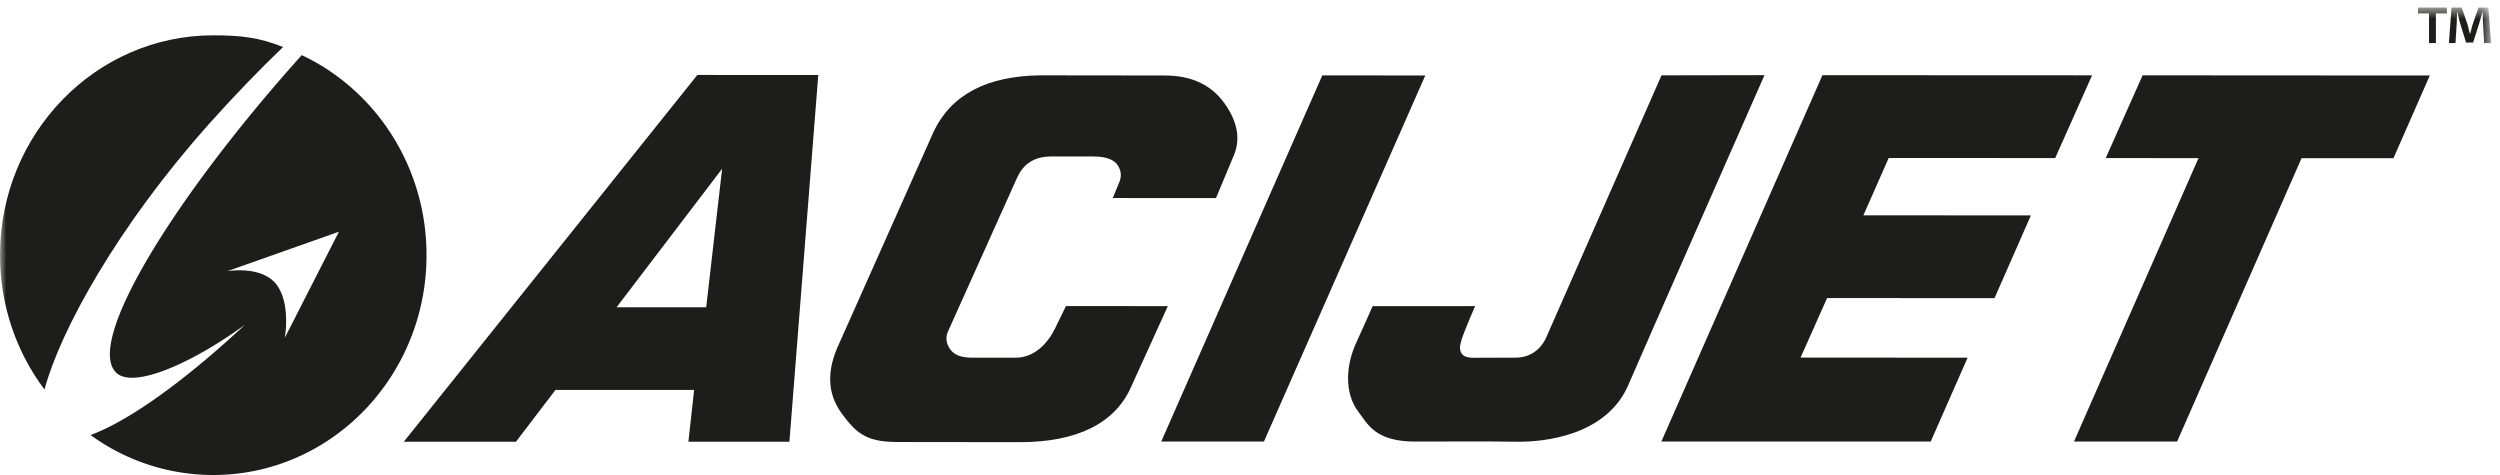 <svg width="200" height="38" viewBox="0 0 200 38" xmlns="http://www.w3.org/2000/svg" xmlns:xlink="http://www.w3.org/1999/xlink"><title>ACIJET</title><defs><path id="a" d="M0 2.603h199.28V40H0"/><path id="c" d="M0 2.603h199.28V40H0V2.603z"/></defs><g fill="none" fill-rule="evenodd"><path d="M32.303 35.34h8.973l3.162-4.146 11.09.003-.455 4.142h8.08L65.462 6l-9.673-.003L32.303 35.34zm17.024-10.76L57.77 13.5 56.496 24.58h-7.17zM92.9 35.32h8.216l12.908-29.284-8.242-.003-12.88 29.286zM132.913 35.32h21.546l2.95-6.705-13.363-.01 2.122-4.76 13.393.007 2.91-6.62-13.4-.005 2.025-4.588 13.32.006 2.95-6.62-21.572-.01-12.883 29.303zM168.46 12.645l7.42.006-9.96 22.67h8.25l9.954-22.666 7.352.003 2.91-6.618-22.978-.014-2.95 6.62zM132.92 6.03L123.7 26.99c-.19.455-.875 1.622-2.457 1.622-.842 0-2.32 0-3.472.01-.306.002-.7-.11-.832-.33-.17-.284-.203-.505-.006-1.14.197-.636 1.072-2.664 1.072-2.664s-6.01.004-8.197.004c-.185.42-.705 1.618-1.293 2.886-.853 1.84-1 4.07.19 5.615.67.868 1.294 2.326 4.437 2.332 2.846.01 5.01-.033 8.19.013 2.21.034 7.217-.49 8.946-4.57.6-1.418 10.88-24.756 10.88-24.756l-8.236.015zM71.74 35.36c-2.5 0-3.307-.778-4.436-2.334-1.128-1.554-1.185-3.4-.17-5.545l7.56-16.956c1.42-2.975 4.297-4.47 8.63-4.498l9.867.012c2.105.003 3.684.732 4.744 2.194 1.057 1.46 1.32 2.85.788 4.16l-1.445 3.455-8.253-.006.462-1.134c.233-.484.257-.948-.042-1.444-.298-.495-.95-.74-1.95-.744H84.09c-1.317-.003-2.228.572-2.735 1.726L75.82 26.56c-.187.46-.125.915.186 1.367.31.46.886.686 1.73.686l3.51.003c1.53 0 2.59-1.175 3.17-2.366l.86-1.766 8.15.006-2.922 6.425c-1.29 2.975-4.385 4.46-8.913 4.458l-9.85-.012z" fill="#1D1D1C"/><g transform="translate(0 -2)"><mask id="b" fill="#fff"><use xlink:href="#a"/></mask><path d="M22.646 5.762c-1.916-.77-3.406-.936-5.585-.936C7.638 4.826 0 12.7 0 22.414c0 4.05 1.33 7.776 3.56 10.75 1.247-4.694 5.856-13.07 13.19-21.28 1.98-2.214 3.965-4.27 5.896-6.122" fill="#1D1D1C" mask="url(#b)"/></g><path d="M22.785 27.024s.48-2.63-.606-4.178c-1.162-1.656-4-1.148-4-1.148l8.933-3.16-4.328 8.486zM24.137 4.41c-.074.082-.152.168-.227.254-9.994 11.185-17.143 22.75-14.603 25.16 1.335 1.268 5.878-.643 10.29-3.843-4.875 4.54-9.328 7.715-12.352 8.82A16.642 16.642 0 0 0 17.06 38c9.424 0 17.062-7.874 17.062-17.588 0-7.108-4.092-13.23-9.985-16.003z" fill="#1D1D1C"/><g transform="translate(0 -2)"><mask id="d" fill="#fff"><use xlink:href="#c"/></mask><path d="M198.734 5.446l-.102-1.674c-.01-.22-.01-.49-.02-.794h-.03c-.072.252-.153.588-.233.846l-.5 1.578h-.567l-.496-1.618c-.05-.218-.134-.554-.194-.806h-.03c0 .26-.008.535-.02.794l-.102 1.674h-.527l.206-2.844h.82l.474 1.39c.063.22.114.43.182.72h.012c.072-.26.132-.5.19-.71l.48-1.4h.79l.215 2.844h-.55zm-2.982-2.844v.47h-.88v2.374h-.55V3.073h-.88v-.47h2.31z" fill="#1D1D1C" mask="url(#d)"/></g></g></svg>